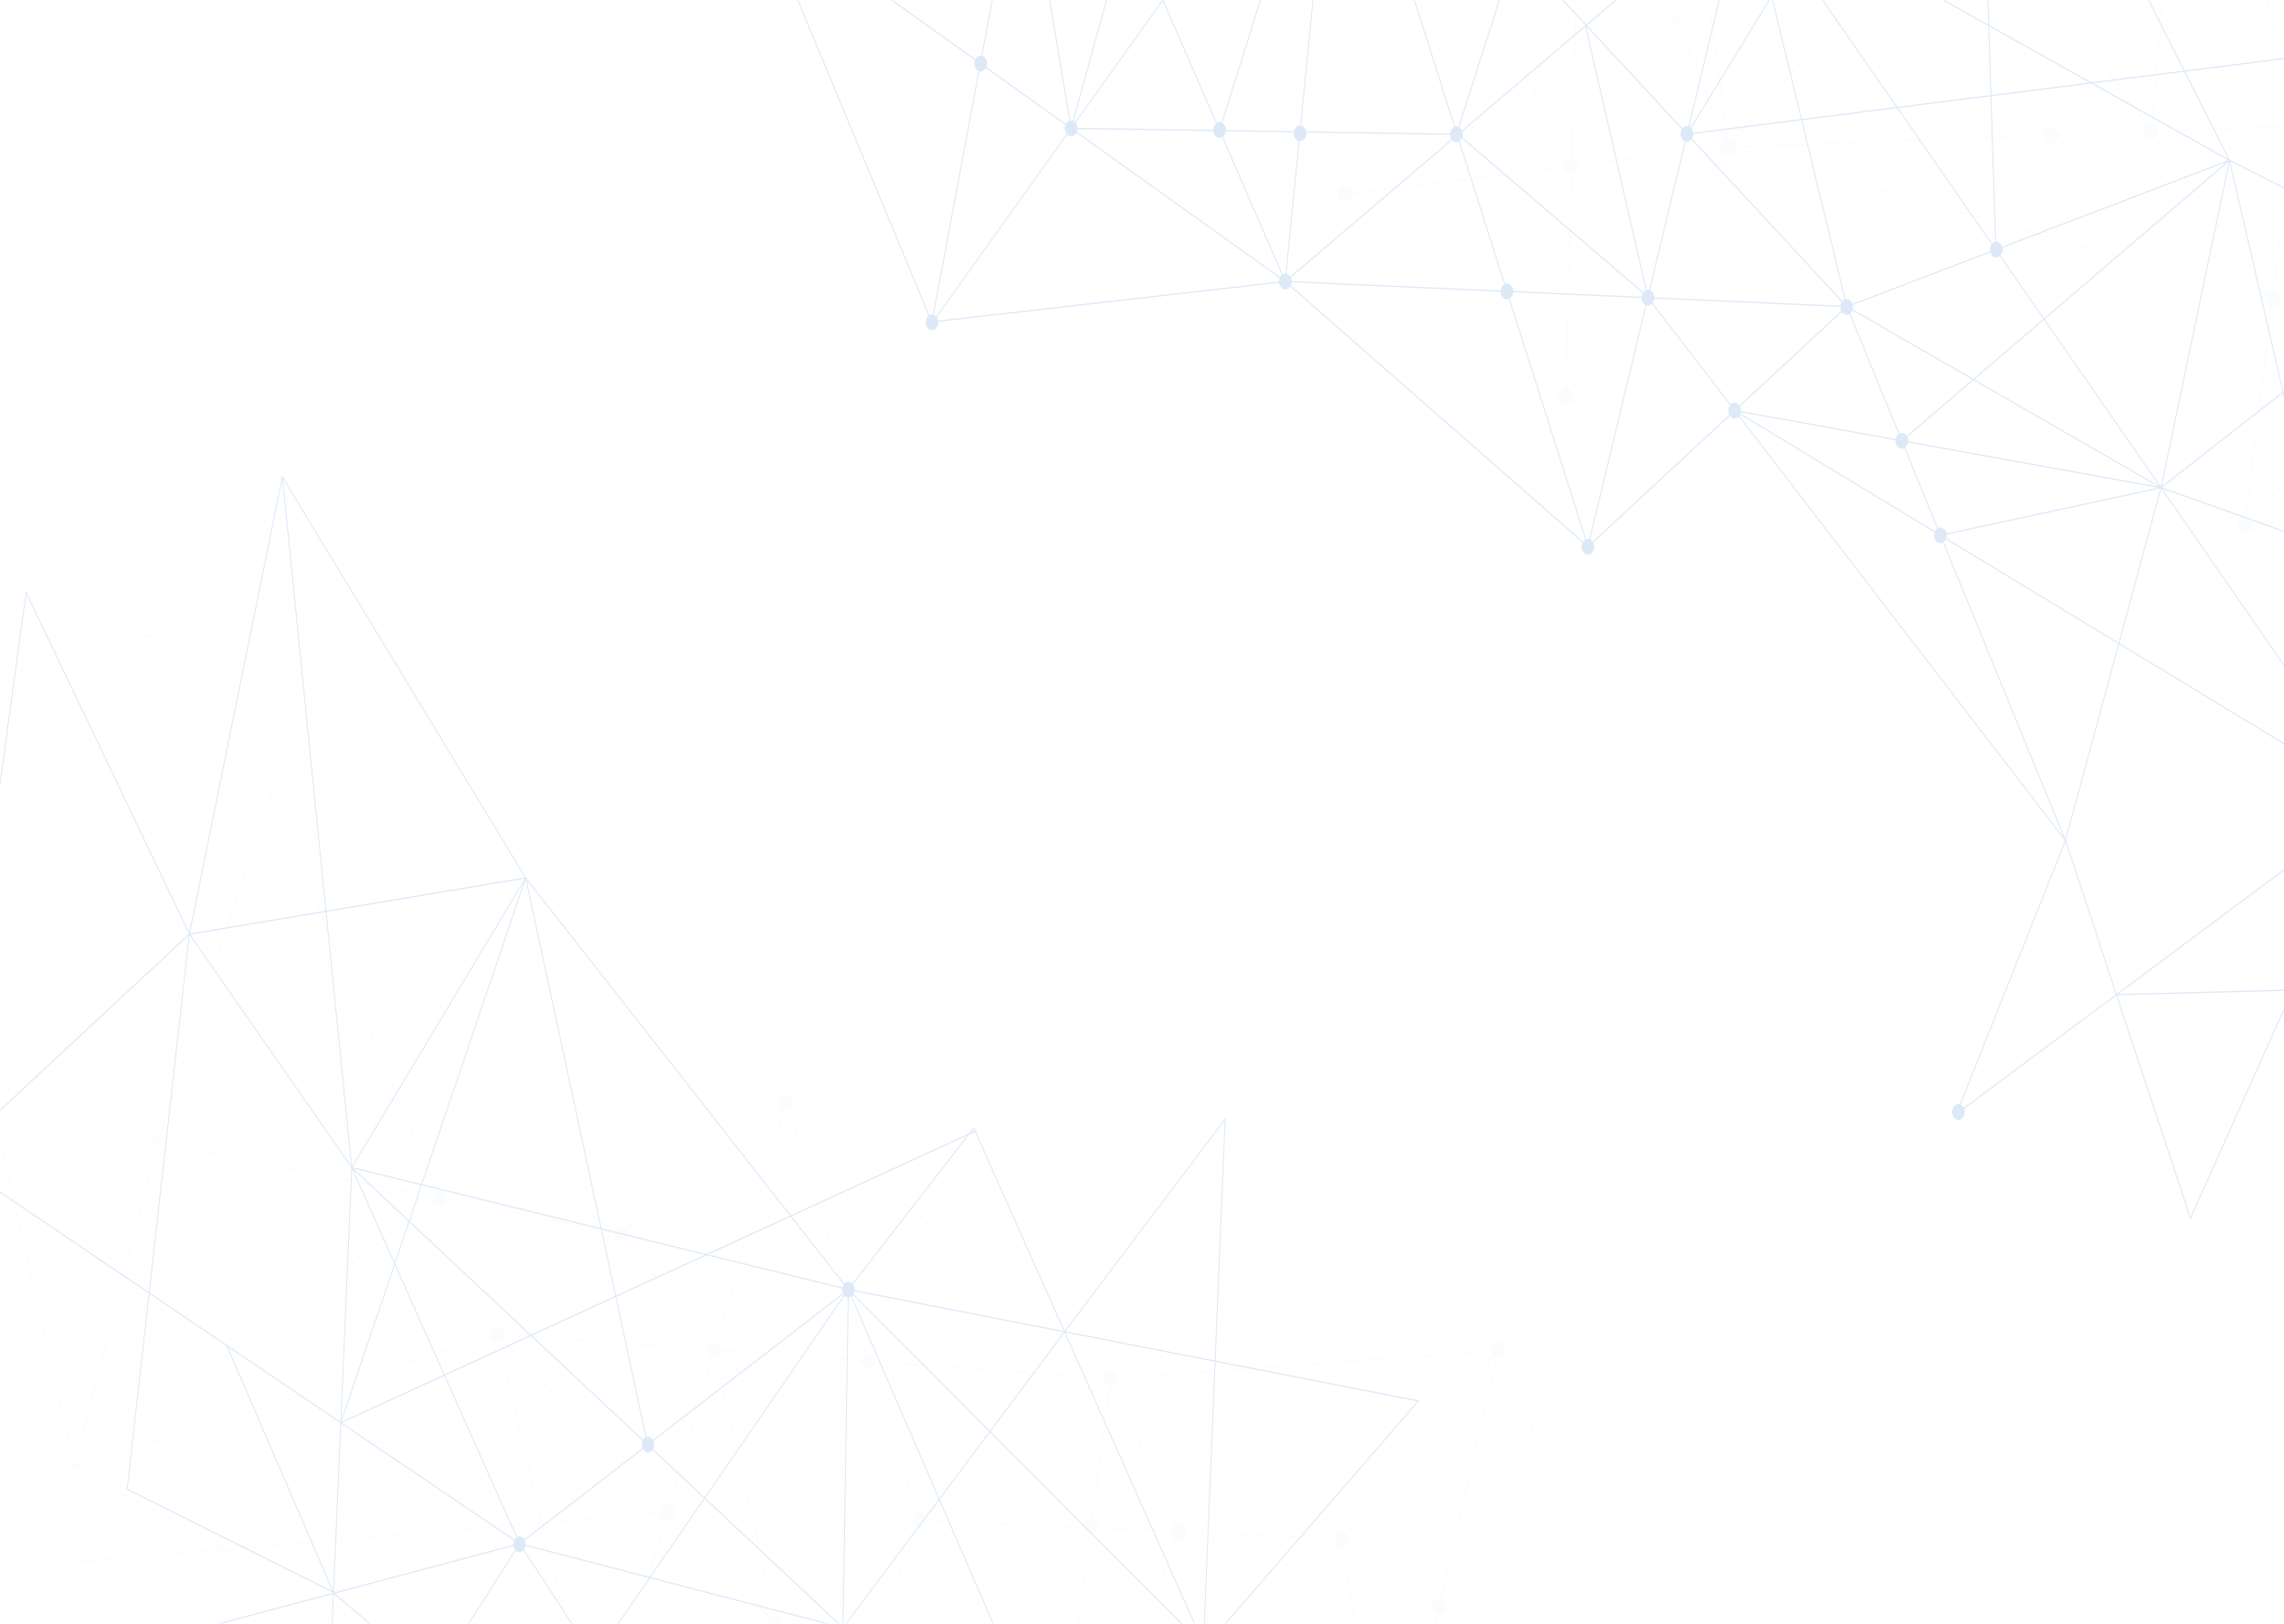 <svg width="1440" height="1024" viewBox="0 0 1440 1024" fill="none" xmlns="http://www.w3.org/2000/svg">
<mask id="mask0_1463_30619" style="mask-type:luminance" maskUnits="userSpaceOnUse" x="199" y="0" width="1302" height="1024">
<path d="M199.718 1024H1500.42V0H199.718V1024Z" fill="white"/>
</mask>
<g mask="url(#mask0_1463_30619)">
<g opacity="0.15">
<path d="M1917.49 261.35L1662.65 458.825L1415.37 331.522L1415.05 332.221L1662.73 459.726L1916.04 263.439L1768.21 717.511L1988.66 504.46L1988.17 503.886L1769.84 714.885L1917.49 261.35Z" fill="#DDE9F7"/>
<path d="M1676.73 296.034L1663.05 459.309L1662.32 459.239L1675.99 296.138L1415.26 332.256L1415.16 331.486L1676.06 295.346L1699.1 20.346L1917.03 262.124L1917.53 262.679L1676.73 296.034ZM1676.8 295.243L1916 262.108L1699.68 22.12L1676.8 295.243Z" fill="#DDE9F7"/>
<path d="M1415.48 332.133L1414.71 332.973L1445.67 79.519L1445.7 79.246L1699.31 20.846L1700.5 20.574L1415.48 332.133ZM1415.72 330.753L1698.28 21.877L1446.36 79.888L1415.72 330.753Z" fill="#DDE9F7"/>
<path d="M1699.47 20.846L1236.52 -82.359L1444.96 79.218L1089.45 92.297L1089.48 93.073L1447.1 79.916L1239.7 -80.856L1699.31 21.604L1699.47 20.846Z" fill="#DDE9F7"/>
<path d="M1686.66 173.249L1522.77 213.641L1090.14 92.472L1238.38 -81.348L1383.05 -228.578L1445.67 79.649L1446.39 79.485L1383.49 -230.102L1383.02 -229.621L1237.86 -81.889L1088.79 92.896L1089.37 93.06L1522.76 214.442L1686.83 174.005L1686.66 173.249Z" fill="#DDE9F7"/>
<path d="M1677.61 296.007L1523.4 214.285L1523.73 213.591L1677.42 295.034L1886.68 20.856L1699.39 21.607H1699.27L1383.19 -228.926L1152.94 -172.588L1239.24 -80.965L995.564 -134.877L1151.49 -173.029L1037.86 -293.672L1038.38 -294.221L1152.33 -173.236L1383.2 -229.723L1383.36 -229.764L1699.51 20.829L1887.45 20.075L1888.22 20.071L1677.61 296.007ZM998.975 -134.92L1236.99 -82.259L1152.1 -172.385L998.975 -134.92Z" fill="#DDE9F7"/>
<path d="M1383.64 -229.326L1383.63 -228.877L1038.38 -293.499L997.655 -134.921L1089.8 92.533L1089.13 92.84L996.932 -134.738L865.315 -458.883L1038.22 -294.365L1387.56 -375.169L1388.02 -375.275L1383.64 -229.326ZM1382.92 -229.799L1387.26 -374.302L1040.01 -293.982L1382.92 -229.799ZM997.189 -136.066L1037.7 -293.812L867.303 -455.946L997.189 -136.066Z" fill="#DDE9F7"/>
<path d="M986.608 253.133L990.531 105.264L847.201 122.911L997.672 -136.324L991.286 104.39L1090.22 92.208L986.608 253.133ZM987.411 250.509L1088.71 93.177L991.267 105.174L987.411 250.509ZM990.552 104.48L996.864 -133.45L848.619 121.955L990.552 104.48Z" fill="#DDE9F7"/>
<path d="M848.164 122.801L1238.32 -81.269L1238 -81.966L847.84 122.105L848.164 122.801Z" fill="#DDE9F7"/>
<path d="M1258.91 -532.781L1036.95 -291.259L1037.47 -290.716L1258.09 -530.776L1250.06 -343.069L1250.15 -343.065C1250 -342.277 1249.88 -339.79 1249.49 -331.836C1249.15 -324.687 1248.66 -314.471 1248.08 -302.218C1246.92 -277.706 1245.39 -245.026 1243.85 -212.346C1240.79 -146.987 1237.75 -81.628 1237.75 -81.628L1237.74 -81.487L1237.82 -81.374L1430.96 187.056L997.343 -135.313L997.183 -135.272L884.862 -106.613L990.587 105.001L991.234 104.636L885.951 -106.092L997.195 -134.477L1434.41 190.569L1238.49 -81.731C1238.82 -88.896 1250.18 -332.526 1250.77 -342.682H1250.78L1250.79 -343.034L1258.91 -532.781Z" fill="#DDE9F7"/>
<path d="M2124.17 -26.484L1888.21 19.929L2038.94 -231.899L2038.21 -231.844L1733.85 -208.877L1733.76 -208.66L1593.59 135.898L1385.19 -375.898L1384.51 -375.589L1593.59 137.858L1593.93 137.033L1734.35 -208.135L2037.54 -231.014L1886.69 21.017L1887.52 20.855L2122.44 -25.353L1916.36 262.312L1916.41 262.504L2048.7 708.887L2049.07 707.854L2141.95 454.003L2141.26 453.722L2048.77 706.541L1917.17 262.463L2124.17 -26.484Z" fill="#DDE9F7"/>
<path d="M1292.94 85.339L1293.63 85.08L1238.82 -81.853L1238.13 -81.595L1292.94 85.339Z" fill="#DDE9F7"/>
<path d="M1089.15 92.697L1089.88 92.587L1038.89 -294.117L1038.17 -294.007L1089.15 92.697Z" fill="#DDE9F7"/>
<path d="M1356.72 82.892L1383.62 -229.318L1382.89 -229.389L1355.99 82.822L1356.72 82.892Z" fill="#DDE9F7"/>
<path d="M1418.1 335.874C1422.04 332.129 1419.01 325.837 1413.84 327.025C1413.28 327.154 1412.75 327.44 1412.32 327.846C1408.39 331.59 1411.42 337.881 1416.59 336.693C1417.15 336.566 1417.68 336.279 1418.1 335.874Z" fill="#DDE9F7"/>
<path d="M1448.83 83.876C1452.77 80.132 1449.73 73.839 1444.57 75.029C1444.01 75.158 1443.48 75.445 1443.05 75.851C1439.12 79.595 1442.15 85.886 1447.32 84.698C1447.87 84.569 1448.41 84.28 1448.83 83.876Z" fill="#DDE9F7"/>
<path d="M1435.57 192.818C1439.51 189.074 1436.48 182.781 1431.31 183.971C1430.75 184.1 1430.22 184.387 1429.8 184.792C1425.86 188.537 1428.89 194.828 1434.06 193.64C1434.62 193.511 1435.15 193.224 1435.57 192.818Z" fill="#DDE9F7"/>
<path d="M1359.34 86.862C1363.28 83.118 1360.25 76.825 1355.08 78.015C1354.52 78.144 1353.99 78.431 1353.56 78.837C1349.63 82.581 1352.66 88.874 1357.83 87.684C1358.38 87.555 1358.92 87.266 1359.34 86.862Z" fill="#DDE9F7"/>
<path d="M1296.18 89.194C1300.12 85.449 1297.09 79.156 1291.92 80.344C1291.36 80.473 1290.83 80.76 1290.41 81.166C1286.47 84.91 1289.5 91.201 1294.67 90.013C1295.23 89.884 1295.76 89.597 1296.18 89.194Z" fill="#DDE9F7"/>
<path d="M1175.29 -0.782C1179.23 -4.526 1176.2 -10.819 1171.03 -9.631C1170.47 -9.502 1169.94 -9.215 1169.51 -8.81C1165.58 -5.065 1168.61 1.226 1173.77 0.038C1174.33 -0.089 1174.86 -0.378 1175.29 -0.782Z" fill="#DDE9F7"/>
<path d="M1092.35 96.682C1096.29 92.938 1093.26 86.647 1088.09 87.835C1087.53 87.964 1087 88.251 1086.58 88.657C1082.64 92.401 1085.67 98.692 1090.84 97.504C1091.4 97.375 1091.93 97.088 1092.35 96.682Z" fill="#DDE9F7"/>
<path d="M990.187 253.887C994.124 250.142 991.091 243.85 985.924 245.04C985.366 245.169 984.835 245.456 984.41 245.861C980.474 249.606 983.506 255.898 988.673 254.708C989.231 254.579 989.762 254.29 990.187 253.887Z" fill="#DDE9F7"/>
<path d="M993.324 108.656C997.261 104.912 994.228 98.621 989.062 99.809C988.503 99.938 987.972 100.225 987.547 100.631C983.611 104.375 986.643 110.666 991.81 109.478C992.368 109.349 992.9 109.06 993.324 108.656Z" fill="#DDE9F7"/>
<path d="M850.8 126.42C854.736 122.676 851.704 116.385 846.537 117.573C845.979 117.702 845.448 117.989 845.021 118.395C841.086 122.139 844.117 128.43 849.284 127.242C849.842 127.113 850.373 126.826 850.8 126.42Z" fill="#DDE9F7"/>
</g>
</g>
<mask id="mask1_1463_30619" style="mask-type:luminance" maskUnits="userSpaceOnUse" x="-61" y="0" width="1562" height="1024">
<path d="M-60.421 1024H1500.42V0H-60.421V1024Z" fill="white"/>
</mask>
<g mask="url(#mask1_1463_30619)">
<path d="M221.546 734.983L222.041 736.093L327.984 973.521L327.85 973.732L202.873 1169.56L202.923 1168.39L221.546 734.983ZM327.263 973.441L222.026 737.595L203.562 1167.26L327.263 973.441Z" fill="#DDE9F7"/>
<path d="M221.956 735.983L532.807 1027.27L328.403 974.09L515.42 1260.32L514.973 1260.83L326.843 972.892L530.228 1025.81L221.613 736.615L221.956 735.983Z" fill="#DDE9F7"/>
<path d="M143.63 849.204L210.609 1004.43L514.947 1259.91L531.224 1026.51L534.569 813.914L327.774 973.83L327.473 973.16L535.182 812.539L535.171 813.234L531.814 1026.55L515.448 1261.25L515.038 1260.9L210.167 1004.99L143.115 849.587L143.63 849.204Z" fill="#DDE9F7"/>
<path d="M119.205 588.181L119.624 588.785L221.938 735.925L535.064 812.857L535.133 813.013L629.71 1031.39L759.741 1038.36L759.718 1039.13L630.055 1032.19L693.933 1179.69L530.541 1026.08L629.013 1031.36L534.686 813.554L221.634 736.64L221.567 736.543L119.607 589.912L80.499 938.892L210.111 1003.64L209.901 1004.36L79.845 939.396L119.205 588.181ZM629.358 1032.15L532.495 1026.97L692.089 1177L629.358 1032.15Z" fill="#DDE9F7"/>
<path d="M613.986 710.672L614.178 711.102L759.908 1038.39L946.536 1061.86L693.108 1178.72L515.295 1260.94L515.098 1260.2L692.815 1178.04L759.336 1038.85L534.425 813.257L534.668 812.943L613.986 710.672ZM758.717 1037.26L613.86 711.926L535.326 813.185L758.717 1037.26ZM943.804 1062.3L759.883 1039.17L693.712 1177.62L943.804 1062.3Z" fill="#DDE9F7"/>
<path d="M-263.484 682.558L-135.75 868.439L-117.782 624.828L-31.889 729.716L328.507 973.643L-3.502 1062.05L-3.614 1061.88L-135.29 870.266L-145.494 1008.62L-263.484 682.558ZM-135.828 869.488L-261.216 687.019L-145.878 1005.75L-135.828 869.488ZM326.741 973.322L-32.232 730.358L-32.262 730.321L-117.31 626.464L-135.215 869.219L-3.29 1061.2L326.741 973.322Z" fill="#DDE9F7"/>
<path d="M177.729 300.834L178.315 300.732L205.798 574.236L332.112 553.119L221.583 737.269L205.288 575.104L119.515 589.443L-31.891 730.37L-32.233 729.737L119.294 588.7L205.21 574.336L177.729 300.834ZM330.755 554.129L205.876 575.006L221.988 735.344L330.755 554.129Z" fill="#DDE9F7"/>
<path d="M772.744 704.713L758.861 1041.48L758.27 1041.44L772.069 706.71L671.37 840.119L671.32 840.054C670.96 840.703 669.634 842.483 665.39 848.169C661.576 853.282 656.124 860.579 649.579 869.332C636.49 886.839 619.032 910.171 601.573 933.5C566.654 980.159 531.727 1026.81 531.727 1026.81L531.651 1026.91L531.543 1026.92L275.678 1058.05L693.202 1178.01L693.268 1178.16L738.623 1285.21L562.353 1346.05L562.203 1345.3L737.736 1284.71L692.817 1178.69L271.827 1057.73L531.383 1026.16C535.211 1021.05 665.404 847.166 670.768 839.828L670.764 839.82L670.952 839.57L772.744 704.713Z" fill="#DDE9F7"/>
<path d="M16.289 372.573L119.295 588.111L177.887 299.94L178.253 300.542L331.777 553.566L331.703 553.782L215.422 896.522L615.884 712.468L616.079 713.201L214.324 897.849L214.602 897.028L331.091 553.681L178.157 301.628L119.516 590.032L119.155 589.278L16.602 374.689L-31.797 730.32L-31.935 730.404L-354.162 929.544L-353.791 928.551L-262.438 684.151L-261.908 684.493L-352.889 927.9L-32.325 729.787L16.289 372.573Z" fill="#DDE9F7"/>
<path d="M374.999 1045.85L535.083 813.424L534.645 812.903L374.561 1045.33L374.999 1045.85Z" fill="#DDE9F7"/>
<path d="M330.851 552.317L535.013 812.844L894.946 883.179L894.468 883.732L760.01 1038.94L738.558 1284.05L944.983 1061.77L945.357 1062.37L737.803 1285.86L759.448 1038.56L759.534 1038.46L893.599 883.699L534.739 813.576L534.67 813.488L332.017 554.89L408.6 910.974L408.031 911.185L330.851 552.317Z" fill="#DDE9F7"/>
<path d="M323.68 974.253C323.624 968.644 328.807 966.748 330.965 971.588C331.197 972.11 331.326 972.719 331.333 973.323C331.387 978.931 326.207 980.826 324.048 975.988C323.816 975.466 323.686 974.857 323.68 974.253Z" fill="#DDE9F7"/>
<path d="M404.69 911.449C404.634 905.841 409.816 903.944 411.975 908.782C412.207 909.304 412.337 909.913 412.343 910.517C412.399 916.126 407.217 918.023 405.058 913.184C404.826 912.662 404.697 912.053 404.69 911.449Z" fill="#DDE9F7"/>
<path d="M531.048 813.709C530.99 808.099 536.173 806.202 538.332 811.042C538.565 811.564 538.694 812.173 538.7 812.777C538.756 818.386 533.576 820.283 531.416 815.444C531.183 814.922 531.054 814.313 531.048 813.709Z" fill="#DDE9F7"/>
</g>
<mask id="mask2_1463_30619" style="mask-type:luminance" maskUnits="userSpaceOnUse" x="-61" y="0" width="1562" height="1024">
<path d="M-60.421 1024H1500.42V0H-60.421V1024Z" fill="white"/>
</mask>
<g mask="url(#mask2_1463_30619)">
<g opacity="0.15">
<path d="M1059.19 1119.43L699.229 869.014L945.198 851.109L945.298 851.343L1059.19 1119.43ZM701.426 869.633L1057.57 1117.39L944.786 851.918L701.426 869.633Z" fill="#DDE9F7"/>
<path d="M656.256 1200.47L699.962 869.505L495.286 695.927L495.691 695.302L700.694 869.159L657.251 1198.14L945.652 849.05L875.128 1154.89L874.473 1154.69L944.316 851.796L656.256 1200.47Z" fill="#DDE9F7"/>
<path d="M657.302 1199.89L656.657 1199.68L375.874 1106.66L579.054 957.753L495.17 695.751L495.807 695.482L579.639 957.323L700.143 869.007L700.51 869.661L579.879 958.07L657.302 1199.89ZM377.502 1106.39L656.203 1198.72L579.292 958.5L377.502 1106.39Z" fill="#DDE9F7"/>
<path d="M376.659 1107.86L376.362 1106.62L312.845 841.159L313.042 841.001L496.134 694.621L495.813 695.732L376.659 1107.86ZM313.628 841.485L376.722 1105.18L494.848 696.598L313.628 841.485Z" fill="#DDE9F7"/>
<path d="M376.428 1106.78L97.934 719.29L312.506 840.49L170.178 500.202L170.79 499.866L313.966 842.18L100.462 721.582L376.952 1106.29L376.428 1106.78Z" fill="#DDE9F7"/>
<path d="M489.014 1024.21L450.022 851.434L170.608 500.756L99.514 720.559L47.489 924.697L313.145 840.95L313.325 841.7L46.497 925.816L46.665 925.148L98.871 720.315L170.358 499.289L170.734 499.76L450.638 851.053L489.671 1024.02L489.014 1024.21Z" fill="#DDE9F7"/>
<path d="M456.78 1284.58L456.452 1283.85L376.439 1106.81L46.703 925.528L46.663 925.354L-8.579 682.168L-151.186 631.011L-150.984 630.269L-8.781 681.283L-46.093 517.033L100.18 721.184L-7.816 682.442L47.281 924.987L376.937 1106.23L376.989 1106.34L456.724 1282.77L579.404 959.163L450.394 852.356L450.792 851.727L580.243 958.9L456.78 1284.58ZM-8.017 681.557L98.214 719.666L-44.657 520.261L-8.017 681.557Z" fill="#DDE9F7"/>
<path d="M902.585 1324.24L803.188 1101.1L727.897 1330.19L656.491 1199.56L312.294 840.872L700.543 868.962L700.631 869.159L803.095 1099.18L845.854 969.076L902.585 1324.24ZM803.512 1100.12L901.083 1319.15L845.625 971.973L803.512 1100.12ZM314.179 841.786L657.018 1199.06L657.043 1199.1L727.747 1328.45L802.771 1100.16L700.113 869.71L314.179 841.786Z" fill="#DDE9F7"/>
<path d="M-241.436 948.751L-149.503 628.316L-148.859 628.558L-240.234 947.053L-98.251 852.646L-98.21 852.726C-97.664 852.222 -95.788 850.958 -89.789 846.916C-84.397 843.285 -76.694 838.1 -67.447 831.885C-48.955 819.453 -24.293 802.888 0.369 786.328C49.695 753.208 99.026 720.101 99.026 720.101L99.133 720.029L99.255 720.054L390.054 777.434L-45.666 518.922L-45.703 518.752L-71.669 399.889L137.623 401.374L137.619 402.151L-70.797 400.672L-45.081 518.392L394.254 779.048L99.262 720.843C93.854 724.472 -90.032 847.879 -97.648 853.131L-97.644 853.142L-97.909 853.32L-241.436 948.751Z" fill="#DDE9F7"/>
<path d="M521.893 1527.97L456.658 1284.65L326.192 1542.88L325.923 1542.18L213.19 1245.4L213.319 1245.22L420.158 954.003L-65.738 994.879L-65.786 994.104L421.678 953.095L421.182 953.794L213.976 1245.52L326.278 1541.16L456.85 1282.72L457.077 1283.57L522.028 1525.82L656.52 1198.97L656.692 1198.93L1059.26 1116.75L1058.63 1117.58L901.78 1322.36L901.27 1321.85L1057.48 1117.91L656.986 1199.66L521.893 1527.97Z" fill="#DDE9F7"/>
<path d="M845.732 970.934L845.76 970.149L580.063 958.039L580.036 958.824L845.732 970.934Z" fill="#DDE9F7"/>
<path d="M657.05 1199.42L743.769 966.422L743.144 966.118L656.426 1199.12L657.05 1199.42Z" fill="#DDE9F7"/>
<path d="M664.976 1476.88L456.389 1283.85L456.417 1283.63L488.707 1026.58L358.096 1268.34L357.519 1267.93L489.844 1023L457.115 1283.52L664.249 1475.21L656.396 1198.71L656.888 1198.96L901.661 1321.75L901.387 1322.46L657.108 1199.92L664.976 1476.88Z" fill="#DDE9F7"/>
<path d="M47.252 925.589L277.585 755.862L277.218 755.21L46.884 924.936L47.252 925.589Z" fill="#DDE9F7"/>
<path d="M454.678 852.109C453.465 857.542 447.292 857.603 445.996 852.197C445.856 851.611 445.851 850.979 445.982 850.391C447.195 844.96 453.366 844.899 454.664 850.303C454.806 850.888 454.809 851.521 454.678 852.109Z" fill="#DDE9F7"/>
<path d="M499.836 696.458C498.623 701.891 492.45 701.952 491.154 696.544C491.014 695.959 491.009 695.326 491.14 694.738C492.353 689.307 498.524 689.246 499.822 694.65C499.964 695.235 499.969 695.87 499.836 696.458Z" fill="#DDE9F7"/>
<path d="M551.918 859.133C550.705 864.564 544.532 864.625 543.236 859.22C543.096 858.634 543.091 858.001 543.222 857.413C544.435 851.982 550.608 851.921 551.904 857.327C552.044 857.913 552.049 858.546 551.918 859.133Z" fill="#DDE9F7"/>
<path d="M704.676 870.2C703.462 875.63 697.289 875.692 695.993 870.286C695.853 869.7 695.848 869.067 695.979 868.479C697.192 863.049 703.365 862.987 704.661 868.393C704.803 868.977 704.806 869.612 704.676 870.2Z" fill="#DDE9F7"/>
<path d="M949.078 852.098C947.864 857.528 941.693 857.589 940.396 852.184C940.256 851.598 940.251 850.965 940.381 850.377C941.595 844.945 947.768 844.883 949.064 850.291C949.203 850.875 949.209 851.508 949.078 852.098Z" fill="#DDE9F7"/>
<path d="M850.087 971.38C848.873 976.81 842.7 976.872 841.404 971.466C841.265 970.88 841.259 970.247 841.39 969.659C842.604 964.229 848.776 964.168 850.072 969.573C850.214 970.157 850.217 970.792 850.087 971.38Z" fill="#DDE9F7"/>
<path d="M747.747 967.117C746.534 972.549 740.361 972.609 739.065 967.203C738.925 966.617 738.92 965.984 739.05 965.396C740.264 959.966 746.437 959.904 747.733 965.31C747.874 965.896 747.878 966.529 747.747 967.117Z" fill="#DDE9F7"/>
<path d="M692.263 963.32C691.049 968.75 684.877 968.812 683.581 963.406C683.441 962.82 683.436 962.187 683.566 961.599C684.78 956.169 690.953 956.108 692.249 961.513C692.39 962.099 692.396 962.732 692.263 963.32Z" fill="#DDE9F7"/>
<path d="M493.315 1025.42C492.102 1030.85 485.931 1030.91 484.633 1025.5C484.491 1024.92 484.488 1024.28 484.619 1023.7C485.832 1018.26 492.005 1018.2 493.301 1023.61C493.441 1024.19 493.446 1024.83 493.315 1025.42Z" fill="#DDE9F7"/>
<path d="M425.317 954.611C424.104 960.041 417.933 960.103 416.635 954.699C416.495 954.113 416.49 953.48 416.62 952.892C417.834 947.46 424.007 947.399 425.303 952.806C425.443 953.388 425.448 954.023 425.317 954.611Z" fill="#DDE9F7"/>
<path d="M317.77 841.971C316.557 847.401 310.382 847.463 309.088 842.055C308.948 841.469 308.943 840.836 309.075 840.248C310.291 834.82 316.462 834.759 317.758 840.164C317.897 840.748 317.903 841.383 317.77 841.971Z" fill="#DDE9F7"/>
<path d="M396.505 779.078C395.292 784.511 389.119 784.572 387.823 779.164C387.683 778.578 387.678 777.945 387.809 777.358C389.022 771.927 395.193 771.866 396.491 777.269C396.632 777.855 396.638 778.49 396.505 779.078Z" fill="#DDE9F7"/>
<path d="M281.72 756.43C280.506 761.861 274.334 761.924 273.038 756.516C272.898 755.931 272.893 755.298 273.023 754.71C274.237 749.277 280.41 749.218 281.706 754.624C281.847 755.209 281.853 755.842 281.72 756.43Z" fill="#DDE9F7"/>
<path d="M911.572 1014.21C910.358 1019.64 904.185 1019.71 902.889 1014.3C902.75 1013.71 902.744 1013.08 902.875 1012.49C904.089 1007.06 910.26 1007 911.557 1012.4C911.699 1012.99 911.704 1013.62 911.572 1014.21Z" fill="#DDE9F7"/>
<path d="M584.392 959.263C583.178 964.696 577.006 964.755 575.71 959.349C575.57 958.764 575.565 958.131 575.695 957.543C576.909 952.112 583.082 952.051 584.378 957.457C584.519 958.042 584.525 958.675 584.392 959.263Z" fill="#DDE9F7"/>
</g>
</g>
<mask id="mask3_1463_30619" style="mask-type:luminance" maskUnits="userSpaceOnUse" x="-61" y="0" width="1562" height="1024">
<path d="M-60.421 1024H1500.42V0H-60.421V1024Z" fill="white"/>
</mask>
<g mask="url(#mask3_1463_30619)">
<path d="M477.209 -61.231L811.357 177.796L587.165 203.411L587.068 203.18L477.209 -61.231ZM809.34 177.247L478.733 -59.247L587.521 202.592L809.34 177.247Z" fill="#DDE9F7"/>
<path d="M843.341 -154.884L810.678 177.329L1001.36 344.421L1001 345.058L810.017 177.698L842.482 -152.519L586.794 205.485L644.492 -102.455L645.095 -102.279L587.953 202.697L843.341 -154.884Z" fill="#DDE9F7"/>
<path d="M842.398 -154.274L842.99 -154.081L1101.4 -69.903L919.142 85.321L1001.47 344.593L1000.89 344.88L918.617 85.768L810.521 177.832L810.173 177.191L918.383 85.031L842.398 -154.274ZM1099.92 -69.582L843.426 -153.135L918.908 84.582L1099.92 -69.582Z" fill="#DDE9F7"/>
<path d="M1100.66 -71.101L1100.96 -69.87L1164.76 193.499L1164.58 193.663L1000.61 345.733L1000.88 344.613L1100.66 -71.101ZM1164.04 193.2L1100.66 -68.415L1001.75 343.715L1164.04 193.2Z" fill="#DDE9F7"/>
<path d="M1100.89 -69.981L1363.66 308.627L1165.09 194.203L1302.49 529.899L1301.94 530.253L1163.72 192.558L1361.3 306.415L1100.43 -69.471L1100.89 -69.981Z" fill="#DDE9F7"/>
<path d="M999.901 16.057L1039.28 187.546L1302.08 529.328L1362.19 307.376L1405.22 101.681L1164.49 193.732L1164.31 192.991L1406.1 100.532L1405.96 101.206L1362.78 307.6L1302.34 530.784L1301.99 530.326L1038.73 187.948L999.306 16.27L999.901 16.057Z" fill="#DDE9F7"/>
<path d="M1023.63 -245.203L1023.95 -244.486L1100.88 -70.023L1405.92 100.85L1405.96 101.022L1461.72 342.385L1593.05 389.047L1592.88 389.795L1461.92 343.263L1499.59 506.282L1361.56 306.795L1461.02 342.135L1405.4 101.411L1100.44 -69.42L1100.39 -69.533L1023.72 -243.394L918.79 83.942L1038.92 186.66L1038.57 187.301L918.028 84.229L1023.63 -245.203ZM1461.22 343.013L1363.39 308.252L1498.21 503.099L1461.22 343.013Z" fill="#DDE9F7"/>
<path d="M1302.24 529.128L1334.52 626.704L1499.73 503.601L1380.99 769.196L1334.22 627.831L1232.73 703.452L1302.24 529.128ZM1333.98 627.106L1302.19 530.998L1234.23 701.43L1333.98 627.106ZM1381.07 767.418L1498.06 505.749L1334.76 627.429L1381.07 767.418Z" fill="#DDE9F7"/>
<path d="M615.716 -270.88L711.357 -50.946L775.089 -282.312L843.147 -153.971L1165.27 193.782L810.159 177.882L810.074 177.688L711.483 -49.03L675.29 82.365L615.716 -270.88ZM711.082 -49.952L617.2 -265.847L675.435 79.462L711.082 -49.952ZM1163.53 192.928L842.676 -153.452L842.653 -153.497L775.265 -280.575L711.758 -50.022L810.535 177.125L1163.53 192.928Z" fill="#DDE9F7"/>
<path d="M1668.5 68.596L1591.57 391.795L1590.98 391.574L1667.44 70.331L1539.87 169.157L1539.83 169.077C1539.34 169.597 1537.66 170.92 1532.27 175.148C1527.42 178.948 1520.5 184.372 1512.2 190.876C1495.58 203.884 1473.43 221.215 1451.27 238.543C1406.96 273.2 1362.64 307.838 1362.64 307.838L1362.54 307.914L1362.43 307.894L1095.66 259.66L1499.16 504.404L1499.19 504.572L1525.5 622.575L1334.37 627.655L1334.36 626.879L1524.69 621.819L1498.63 504.949L1091.79 258.179L1362.41 307.109C1367.27 303.312 1532.47 174.182 1539.31 168.692L1539.3 168.684L1539.54 168.497L1668.5 68.596Z" fill="#DDE9F7"/>
<path d="M958.855 -486.464L1023.74 -245.284L1137.22 -507.514L1137.48 -506.815L1246.9 -213.683L1246.79 -213.495L1064.31 84.097L1507.07 27.991L1507.13 28.765L1062.94 85.051L1063.38 84.336L1246.18 -213.782L1137.18 -505.789L1023.61 -243.346L1023.38 -244.19L958.779 -484.314L843.132 -153.359L842.975 -153.319L477.201 -58.543L477.765 -59.395L616.493 -269.013L616.971 -268.517L478.807 -59.751L842.692 -154.04L958.855 -486.464Z" fill="#DDE9F7"/>
<path d="M918.24 85.084L918.248 84.299L675.392 80.526L675.384 81.312L918.24 85.084Z" fill="#DDE9F7"/>
<path d="M769.212 82.143L843.247 -153.514L842.67 -153.798L768.636 81.858L769.212 82.143Z" fill="#DDE9F7"/>
<path d="M1223.48 337.975L1362.52 307.89L1362.42 307.125L1223.37 337.21L1223.48 337.975Z" fill="#DDE9F7"/>
<path d="M1199.23 278.335L1405.81 101.398L1405.46 100.757L1198.88 277.694L1199.23 278.335Z" fill="#DDE9F7"/>
<path d="M1246.19 -215.167L1405.87 100.797L1759.88 279.613L1759.29 280.004L1593.22 389.675L1525.65 621.426L1777.63 468.62L1777.9 469.319L1524.55 622.96L1592.72 389.128L1592.82 389.058L1758.41 279.707L1405.45 101.424L1405.4 101.317L1246.9 -212.307L1258.64 157.432L1258.02 157.46L1246.19 -215.167Z" fill="#DDE9F7"/>
<path d="M1035.02 187.051C1036.01 181.577 1041.65 181.323 1042.95 186.69C1043.09 187.268 1043.1 187.901 1043 188.489C1042.01 193.96 1036.37 194.214 1035.07 188.849C1034.93 188.272 1034.91 187.641 1035.02 187.051Z" fill="#DDE9F7"/>
<path d="M997.19 344.023C998.177 338.55 1003.82 338.296 1005.12 343.664C1005.26 344.242 1005.28 344.875 1005.17 345.463C1004.18 350.932 998.544 351.188 997.242 345.821C997.101 345.244 997.083 344.613 997.19 344.023Z" fill="#DDE9F7"/>
<path d="M946.078 183.067C947.067 177.595 952.705 177.341 954.005 182.708C954.146 183.286 954.164 183.919 954.058 184.509C953.07 189.98 947.432 190.234 946.13 184.867C945.99 184.287 945.972 183.656 946.078 183.067Z" fill="#DDE9F7"/>
<path d="M806.356 176.806C807.344 171.334 812.984 171.08 814.284 176.447C814.424 177.025 814.442 177.658 814.336 178.246C813.348 183.717 807.709 183.973 806.409 178.604C806.268 178.027 806.25 177.396 806.356 176.806Z" fill="#DDE9F7"/>
<path d="M583.598 202.57C584.586 197.099 590.224 196.845 591.526 202.21C591.666 202.787 591.684 203.42 591.578 204.01C590.591 209.482 584.951 209.738 583.651 204.369C583.51 203.791 583.492 203.16 583.598 202.57Z" fill="#DDE9F7"/>
<path d="M671.371 80.209C672.359 74.738 677.997 74.482 679.298 79.851C679.439 80.43 679.457 81.061 679.351 81.651C678.363 87.123 672.725 87.376 671.423 82.01C671.284 81.43 671.265 80.799 671.371 80.209Z" fill="#DDE9F7"/>
<path d="M764.908 81.272C765.896 75.801 771.534 75.547 772.835 80.914C772.976 81.494 772.994 82.125 772.888 82.715C771.898 88.186 766.262 88.442 764.96 83.073C764.82 82.493 764.802 81.862 764.908 81.272Z" fill="#DDE9F7"/>
<path d="M815.653 83.331C816.641 77.859 822.281 77.603 823.581 82.972C823.721 83.55 823.739 84.183 823.633 84.77C822.645 90.242 817.005 90.498 815.705 85.129C815.565 84.551 815.547 83.92 815.653 83.331Z" fill="#DDE9F7"/>
<path d="M1059.58 83.631C1060.57 78.16 1066.21 77.906 1067.51 83.271C1067.65 83.851 1067.67 84.481 1067.56 85.072C1066.57 90.545 1060.93 90.799 1059.63 85.432C1059.49 84.852 1059.48 84.221 1059.58 83.631Z" fill="#DDE9F7"/>
<path d="M1160.24 192.887C1161.23 187.415 1166.87 187.161 1168.17 192.53C1168.31 193.11 1168.33 193.741 1168.22 194.331C1167.23 199.8 1161.6 200.054 1160.3 194.687C1160.16 194.107 1160.14 193.477 1160.24 192.887Z" fill="#DDE9F7"/>
<path d="M1254.57 156.68C1255.56 151.209 1261.2 150.955 1262.5 156.322C1262.64 156.901 1262.66 157.532 1262.55 158.122C1261.56 163.593 1255.92 163.847 1254.62 158.481C1254.48 157.901 1254.47 157.27 1254.57 156.68Z" fill="#DDE9F7"/>
<path d="M1089.73 258.204C1090.72 252.733 1096.36 252.477 1097.66 257.846C1097.8 258.423 1097.82 259.056 1097.71 259.644C1096.72 265.116 1091.09 265.37 1089.78 260.003C1089.64 259.427 1089.62 258.794 1089.73 258.204Z" fill="#DDE9F7"/>
<path d="M1195.03 277.25C1196.02 271.779 1201.66 271.523 1202.96 276.892C1203.1 277.469 1203.12 278.102 1203.01 278.69C1202.02 284.161 1196.38 284.418 1195.08 279.049C1194.95 278.471 1194.93 277.838 1195.03 277.25Z" fill="#DDE9F7"/>
<path d="M1219.44 336.886C1220.43 331.413 1226.07 331.159 1227.37 336.525C1227.51 337.105 1227.53 337.736 1227.42 338.324C1226.43 343.795 1220.8 344.049 1219.5 338.684C1219.35 338.107 1219.34 337.476 1219.44 336.886Z" fill="#DDE9F7"/>
<path d="M1230.73 700.517C1231.71 695.045 1237.35 694.789 1238.65 700.158C1238.79 700.736 1238.81 701.367 1238.71 701.957C1237.72 707.428 1232.08 707.684 1230.78 702.315C1230.64 701.738 1230.62 701.107 1230.73 700.517Z" fill="#DDE9F7"/>
<path d="M614.297 39.349C615.284 33.875 620.924 33.621 622.224 38.99C622.365 39.568 622.383 40.199 622.276 40.789C621.289 46.26 615.651 46.514 614.349 41.149C614.208 40.569 614.19 39.936 614.297 39.349Z" fill="#DDE9F7"/>
<path d="M914.234 83.986C915.221 78.515 920.861 78.259 922.161 83.628C922.302 84.205 922.32 84.836 922.213 85.426C921.226 90.898 915.588 91.154 914.286 85.785C914.145 85.205 914.127 84.574 914.234 83.986Z" fill="#DDE9F7"/>
</g>
</svg>
